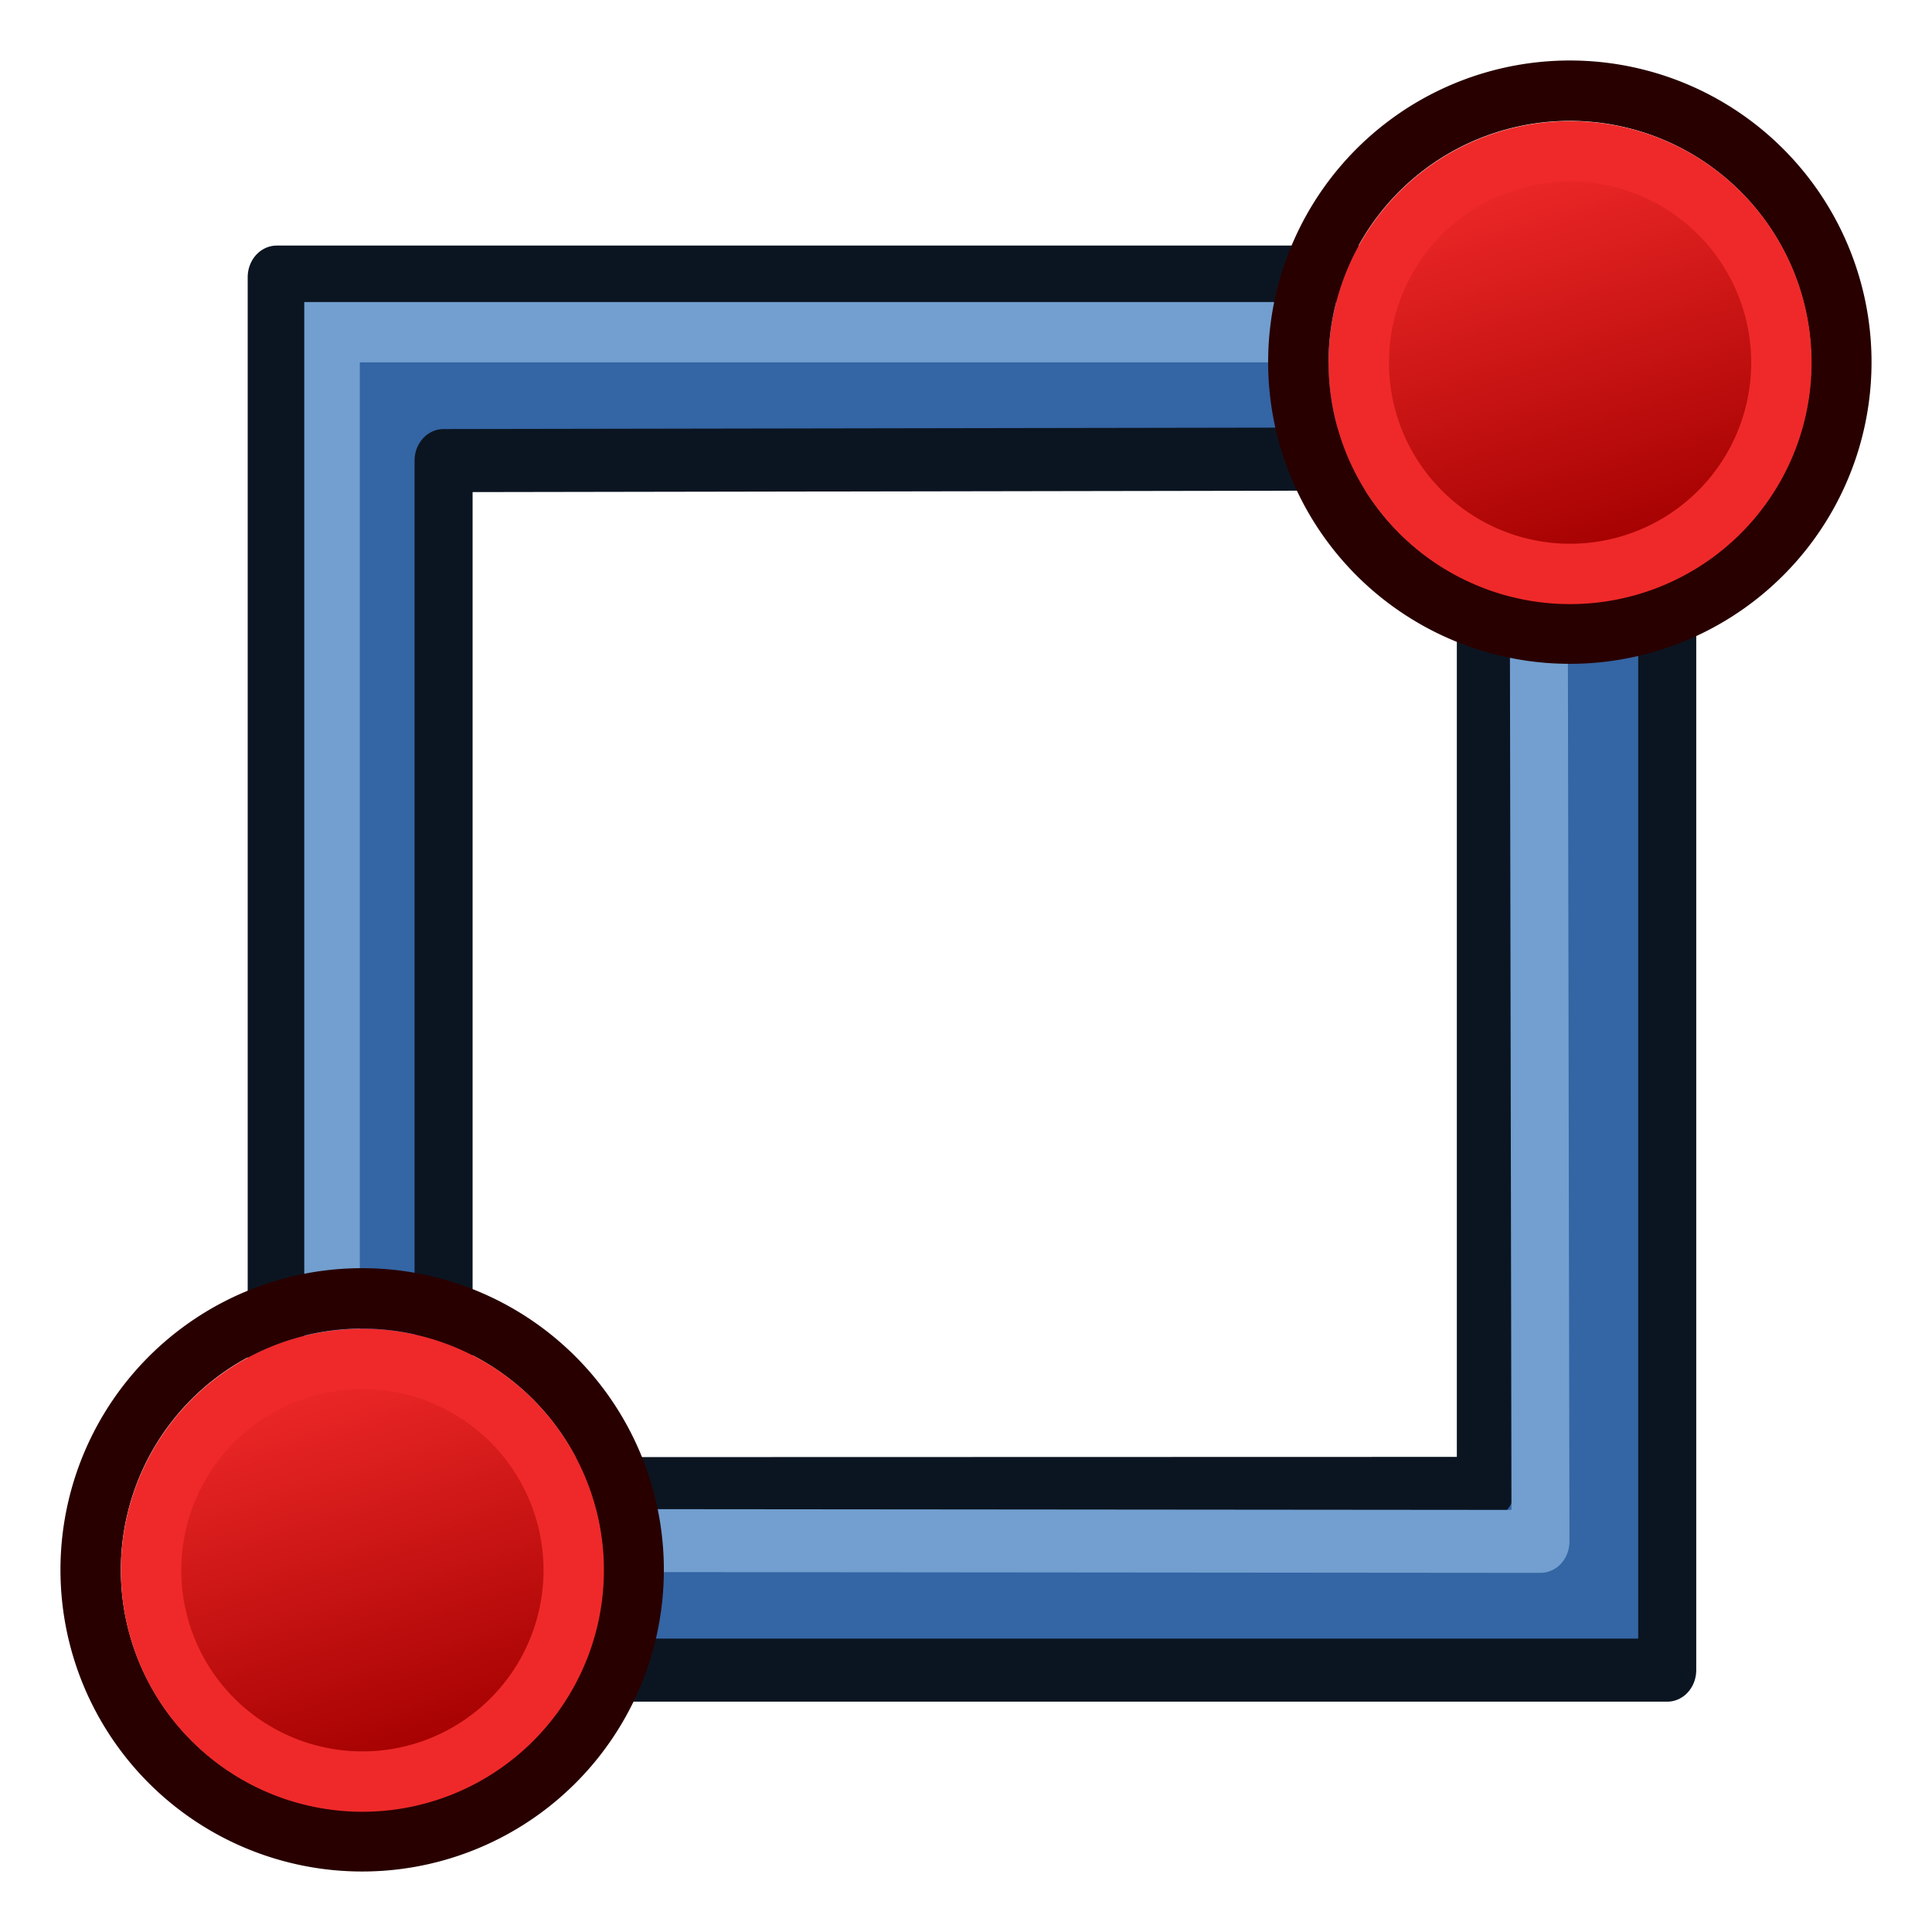 <svg xmlns="http://www.w3.org/2000/svg" xmlns:xlink="http://www.w3.org/1999/xlink" width="64" height="64"><defs><linearGradient id="a"><stop offset="0" stop-color="#fff"/><stop offset="1" stop-color="#fff" stop-opacity="0"/></linearGradient><linearGradient xlink:href="#b" id="d" gradientUnits="userSpaceOnUse" x1="-18" y1="18" x2="-22" y2="5"/><linearGradient id="b"><stop offset="0" stop-color="#a40000"/><stop offset="1" stop-color="#ef2929"/></linearGradient><linearGradient xlink:href="#c" id="e" gradientUnits="userSpaceOnUse" x1="-18" y1="18" x2="-22" y2="5"/><linearGradient id="c"><stop offset="0" stop-color="#a40000"/><stop offset="1" stop-color="#ef2929"/></linearGradient></defs><path d="M971.313 415.985V752.81h365.577V415.985zm43.87 44.364l274.023-.43v248.958l-274.023.065z" fill="#3465a4" stroke="#0b1521" stroke-width="15.257" stroke-linecap="round" stroke-linejoin="round" transform="matrix(.126 0 0 .137 -113.219 -47.81)"/><path d="M55.913 10.935H9.173V54" transform="matrix(.92 0 0 .999 2.56 .08)" fill="none" stroke="#729fcf" stroke-width="2"/><path d="M13 51l39.686.032-.07-36.129" transform="matrix(.92 0 0 .999 2.56 .08)" fill="none" stroke="#729fcf" stroke-width="2.087" stroke-linecap="round" stroke-linejoin="round"/><g><g stroke-width="2"><path d="M45.172 6.147a8.994 8.993.02 1 1 13.662 11.7 8.994 8.993.02 1 1-13.662-11.7z" fill="none" stroke="#280000"/><path d="M-24.634 6.894A7 7 0 1 1-14 16a7 7 0 0 1-10.634-9.106z" fill="url(#d)" stroke="#ef2929" transform="matrix(1 0 0 1 71.328 .565)"/></g></g><g><g stroke-width="2"><path d="M5.166 46.153a8.994 8.993.02 1 1 13.662 11.7 8.994 8.993.02 1 1-13.662-11.7z" fill="none" stroke="#280000"/><path d="M-24.634 6.894A7 7 0 1 1-14 16a7 7 0 0 1-10.634-9.106z" fill="url(#e)" stroke="#ef2929" transform="matrix(1 0 0 1 31.322 40.57)"/></g></g></svg>